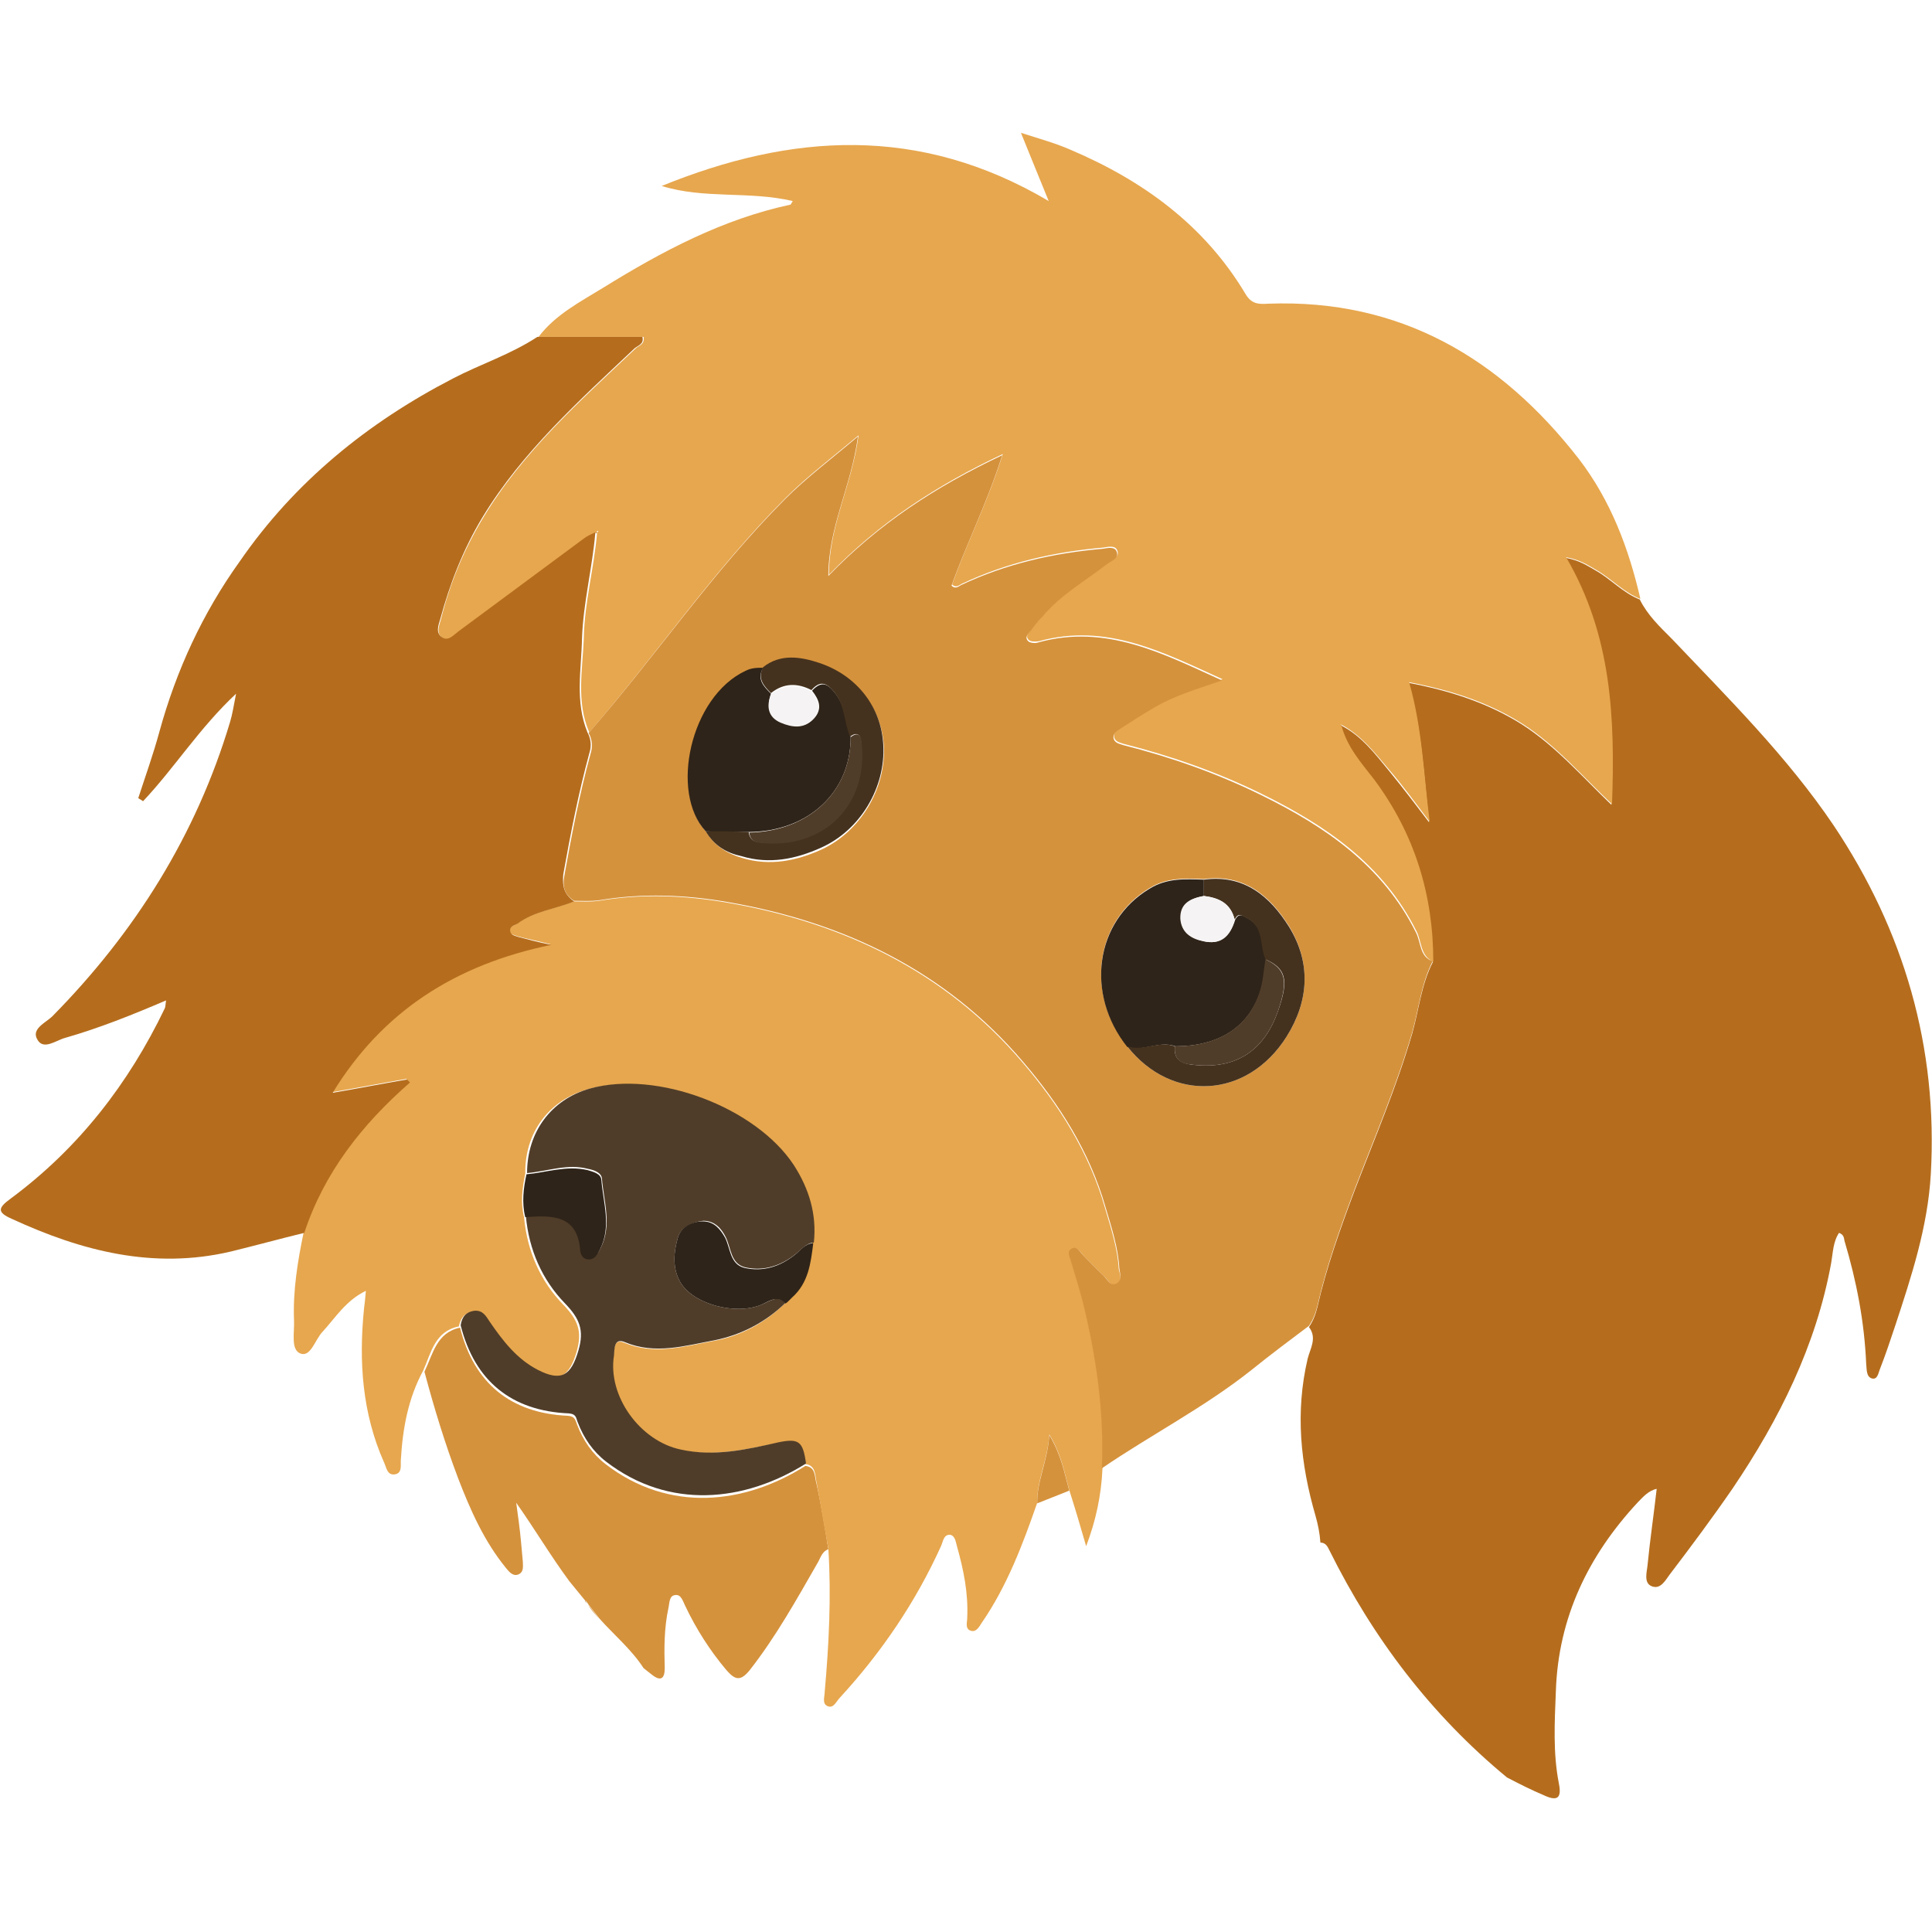 <?xml version="1.0" encoding="utf-8"?>
<!-- Generator: Adobe Illustrator 25.2.1, SVG Export Plug-In . SVG Version: 6.00 Build 0)  -->
<svg version="1.1" id="Capa_1" xmlns="http://www.w3.org/2000/svg" xmlns:xlink="http://www.w3.org/1999/xlink" x="0px" y="0px"
	 viewBox="0 0 32 32" style="enable-background:new 0 0 32 32;" xml:space="preserve">
<style type="text/css">
	.st0{fill:#D5923C;}
	.st1{fill:#B56D1D;}
	.st2{fill:#E7A74E;}
	.st3{fill:#503D29;}
	.st4{fill:#B16C22;}
	.st5{fill:#2F2419;}
	.st6{fill:#45321E;}
	.st7{fill:#F5F3F3;}
</style>
<g>
	<path class="st0" d="M13.72,25.66c-0.11,0.04-0.13,0.15-0.18,0.23c-0.35,0.61-0.69,1.22-1.12,1.77c-0.16,0.2-0.25,0.16-0.39,0
		c-0.27-0.32-0.5-0.68-0.68-1.06c-0.04-0.08-0.07-0.2-0.17-0.18c-0.1,0.01-0.09,0.14-0.11,0.22C11,26.97,11,27.3,11.01,27.63
		c0,0.18-0.07,0.22-0.21,0.11c-0.05-0.04-0.09-0.07-0.14-0.11c-0.2-0.31-0.49-0.55-0.73-0.82l-0.18-0.23
		c-0.01-0.02-0.03-0.04-0.04-0.06c0,0,0,0-0.01,0l-0.27-0.33c-0.31-0.42-0.57-0.86-0.88-1.3c0.03,0.22,0.06,0.43,0.08,0.65
		c0.01,0.11,0.02,0.22,0.03,0.33c0,0.08,0.02,0.17-0.08,0.21c-0.09,0.03-0.15-0.05-0.2-0.11c-0.36-0.44-0.59-0.96-0.79-1.48
		c-0.22-0.58-0.4-1.17-0.56-1.77c0.14-0.29,0.2-0.65,0.59-0.73c0.23,0.92,0.84,1.42,1.79,1.46c0.12,0.01,0.12,0.08,0.15,0.15
		c0.1,0.26,0.25,0.48,0.47,0.65c1.05,0.81,2.3,0.67,3.31,0.03c0.17,0.02,0.15,0.17,0.18,0.28C13.6,24.91,13.66,25.29,13.72,25.66z"
		/>
	<path class="st0" d="M9.92,26.81c-0.06-0.07-0.13-0.15-0.18-0.23L9.92,26.81z"/>
	<path class="st1" d="M24.96,29.44c-1.26-1.04-2.22-2.31-2.94-3.76c-0.03-0.06-0.06-0.13-0.15-0.13c-0.01-0.15-0.04-0.3-0.08-0.44
		c-0.25-0.86-0.34-1.72-0.13-2.61c0.04-0.16,0.16-0.34,0.02-0.52c0.07-0.1,0.11-0.21,0.14-0.33c0.15-0.66,0.38-1.3,0.62-1.94
		c0.33-0.86,0.69-1.7,0.95-2.59c0.11-0.39,0.15-0.81,0.34-1.18c0-1.11-0.3-2.12-0.98-3.02c-0.21-0.28-0.44-0.54-0.54-0.89l0.01-0.01
		c0.33,0.17,0.55,0.46,0.78,0.74c0.23,0.28,0.45,0.57,0.67,0.86c-0.09-0.78-0.12-1.55-0.34-2.31c0.68,0.13,1.31,0.33,1.88,0.69
		c0.56,0.36,1,0.87,1.48,1.33c0.05-1.41,0-2.79-0.76-4.09c0.23,0.04,0.36,0.13,0.5,0.21c0.25,0.14,0.45,0.37,0.73,0.48
		c0.13,0.26,0.33,0.45,0.53,0.65c0.94,0.99,1.91,1.95,2.68,3.09c1.17,1.75,1.73,3.68,1.61,5.78c-0.05,0.87-0.32,1.69-0.59,2.51
		c-0.08,0.24-0.16,0.48-0.25,0.71c-0.03,0.07-0.04,0.19-0.14,0.16c-0.09-0.03-0.08-0.15-0.09-0.24c-0.03-0.7-0.16-1.37-0.36-2.04
		c-0.01-0.05-0.01-0.1-0.09-0.13c-0.1,0.15-0.1,0.33-0.13,0.5c-0.25,1.37-0.86,2.59-1.63,3.73c-0.33,0.48-0.68,0.95-1.03,1.41
		c-0.08,0.1-0.16,0.28-0.32,0.21c-0.13-0.06-0.07-0.24-0.06-0.36c0.04-0.41,0.1-0.81,0.15-1.25c-0.14,0.03-0.23,0.14-0.31,0.22
		c-0.82,0.88-1.32,1.91-1.36,3.13c-0.02,0.51-0.05,1.02,0.05,1.53c0.05,0.25-0.03,0.3-0.26,0.19
		C25.37,29.65,25.17,29.55,24.96,29.44z"/>
	<path class="st2" d="M27.17,9.92c-0.28-0.11-0.47-0.33-0.73-0.48c-0.14-0.08-0.27-0.17-0.5-0.21c0.76,1.3,0.81,2.67,0.76,4.09
		c-0.49-0.46-0.92-0.97-1.48-1.33c-0.57-0.36-1.19-0.56-1.88-0.69c0.22,0.77,0.24,1.54,0.34,2.31c-0.22-0.29-0.43-0.58-0.67-0.86
		c-0.23-0.27-0.45-0.56-0.78-0.74c-0.01,0-0.02-0.01-0.03-0.01c0.01,0.01,0.01,0.01,0.02,0.02c0.09,0.35,0.33,0.62,0.54,0.89
		c0.67,0.9,0.98,1.91,0.98,3.02c-0.22-0.1-0.19-0.34-0.28-0.51c-0.55-1.1-1.5-1.75-2.56-2.27c-0.73-0.36-1.5-0.63-2.29-0.83
		c-0.06-0.02-0.12-0.03-0.15-0.09c-0.03-0.08,0.03-0.13,0.09-0.17c0.18-0.12,0.37-0.24,0.56-0.35c0.35-0.21,0.74-0.32,1.14-0.46
		c-0.97-0.44-1.92-0.94-3.04-0.63c-0.05,0.01-0.14,0.01-0.17-0.02c-0.07-0.07,0.01-0.13,0.05-0.18c0.06-0.08,0.12-0.16,0.19-0.23
		c0.3-0.36,0.71-0.59,1.07-0.87c0.07-0.05,0.19-0.09,0.16-0.19c-0.03-0.11-0.16-0.07-0.24-0.06c-0.81,0.07-1.6,0.25-2.34,0.6
		c-0.05,0.03-0.1,0.07-0.16,0.01c0.25-0.7,0.59-1.37,0.84-2.16c-1.1,0.52-2.04,1.13-2.88,2c0-0.82,0.38-1.48,0.49-2.31
		c-0.45,0.38-0.85,0.68-1.2,1.03c-1.2,1.2-2.15,2.61-3.26,3.89c-0.22-0.51-0.11-1.04-0.09-1.56c0.01-0.59,0.17-1.16,0.22-1.75
		c0.01-0.01,0.01-0.01,0.02-0.02c0,0-0.01-0.01-0.01-0.01C9.87,8.82,9.87,8.82,9.86,8.83C9.8,8.86,9.74,8.89,9.68,8.93
		C8.99,9.44,8.29,9.95,7.6,10.47c-0.08,0.06-0.16,0.16-0.26,0.1c-0.12-0.07-0.07-0.2-0.04-0.3c0.15-0.6,0.38-1.16,0.7-1.69
		c0.66-1.1,1.61-1.94,2.53-2.81c0.05-0.05,0.15-0.06,0.13-0.19c-0.58,0-1.16,0-1.74,0C9.2,5.21,9.61,5,10,4.76
		c0.97-0.6,1.97-1.13,3.09-1.37c0.01,0,0.02-0.03,0.04-0.06c-0.72-0.17-1.47-0.03-2.17-0.25c2.14-0.87,4.26-1.02,6.41,0.25
		c-0.17-0.41-0.3-0.74-0.46-1.13c0.31,0.1,0.57,0.17,0.82,0.28c1.2,0.51,2.22,1.25,2.9,2.39c0.1,0.17,0.22,0.17,0.38,0.16
		c2.18-0.08,3.84,0.9,5.14,2.57C26.68,8.29,26.98,9.09,27.17,9.92z"/>
	<path class="st2" d="M18.5,21.27c-0.1,0.05-0.15-0.07-0.21-0.13c-0.12-0.11-0.23-0.23-0.34-0.34c-0.05-0.05-0.1-0.16-0.19-0.11
		c-0.09,0.05-0.03,0.14-0.01,0.22c0.07,0.23,0.14,0.46,0.2,0.69c0.22,0.9,0.35,1.81,0.31,2.73c-0.02,0.44-0.11,0.86-0.27,1.28
		c-0.09-0.31-0.18-0.62-0.28-0.93c-0.08-0.29-0.13-0.59-0.33-0.92c-0.03,0.44-0.21,0.76-0.2,1.13c-0.24,0.69-0.5,1.38-0.92,1.99
		c-0.04,0.06-0.09,0.16-0.18,0.13c-0.1-0.03-0.06-0.14-0.06-0.21c0.02-0.41-0.06-0.8-0.17-1.19c-0.02-0.07-0.03-0.18-0.12-0.19
		c-0.1,0-0.11,0.11-0.14,0.18c-0.42,0.93-0.99,1.77-1.68,2.52c-0.06,0.06-0.1,0.18-0.2,0.14c-0.1-0.04-0.05-0.16-0.05-0.24
		c0.07-0.79,0.11-1.58,0.06-2.37c-0.07-0.37-0.13-0.75-0.2-1.12c-0.02-0.1-0.01-0.26-0.18-0.28c-0.05-0.37-0.12-0.42-0.46-0.35
		c-0.53,0.11-1.06,0.23-1.61,0.12c-0.68-0.14-1.22-0.89-1.11-1.56c0.02-0.09-0.01-0.3,0.18-0.22c0.5,0.21,0.99,0.06,1.48-0.03
		c0.45-0.08,0.85-0.3,1.18-0.62c0.02-0.02,0.03-0.03,0.05-0.05c0.02-0.02,0.04-0.04,0.05-0.05c0.28-0.24,0.31-0.57,0.35-0.9
		c0.05-0.47-0.07-0.89-0.33-1.28c-0.63-0.96-2.27-1.58-3.38-1.27c-0.65,0.18-1.05,0.72-1.04,1.4c-0.05,0.24-0.08,0.48-0.02,0.72
		c0.05,0.56,0.27,1.06,0.65,1.45c0.24,0.25,0.32,0.44,0.22,0.78c-0.12,0.41-0.29,0.52-0.67,0.32c-0.35-0.18-0.58-0.48-0.8-0.8
		c-0.06-0.09-0.11-0.19-0.25-0.18c-0.15,0.02-0.2,0.11-0.23,0.24c-0.4,0.08-0.46,0.44-0.59,0.73c-0.25,0.46-0.34,0.96-0.37,1.47
		c-0.01,0.09,0.03,0.23-0.1,0.25c-0.13,0.02-0.14-0.12-0.18-0.2C6,23.41,5.94,22.55,6.03,21.67c0.01-0.08,0.02-0.16,0.03-0.29
		c-0.33,0.16-0.5,0.44-0.71,0.67c-0.13,0.13-0.2,0.43-0.37,0.37c-0.17-0.06-0.1-0.35-0.11-0.55c-0.02-0.49,0.06-0.98,0.16-1.46
		c0.33-1,0.96-1.8,1.75-2.49c-0.02-0.02-0.04-0.03-0.05-0.05c-0.41,0.07-0.82,0.15-1.23,0.22c0.83-1.34,2.02-2.13,3.62-2.45
		c-0.24-0.06-0.39-0.09-0.54-0.13c-0.05-0.02-0.13-0.03-0.14-0.09c-0.01-0.08,0.07-0.08,0.12-0.12c0.28-0.21,0.63-0.24,0.94-0.37
		c0.14,0,0.28,0.01,0.42-0.01c0.71-0.12,1.43-0.09,2.12,0.03c1.92,0.33,3.61,1.14,4.89,2.64c0.61,0.71,1.11,1.5,1.37,2.41
		c0.1,0.34,0.21,0.67,0.23,1.02C18.55,21.1,18.59,21.22,18.5,21.27z"/>
	<path class="st1" d="M9.51,14.93c-0.31,0.13-0.66,0.16-0.94,0.37c-0.05,0.03-0.13,0.04-0.12,0.12c0.01,0.07,0.08,0.08,0.14,0.1
		c0.15,0.04,0.3,0.08,0.54,0.13c-1.6,0.33-2.8,1.11-3.62,2.45c0.41-0.07,0.82-0.15,1.23-0.22c0.02,0.02,0.04,0.03,0.05,0.05
		c-0.79,0.69-1.42,1.49-1.75,2.49c-0.41,0.1-0.81,0.21-1.22,0.31c-1.28,0.3-2.47-0.01-3.62-0.54c-0.25-0.11-0.24-0.18-0.02-0.34
		c1.12-0.83,1.95-1.9,2.55-3.15c0.01-0.02,0.01-0.06,0.02-0.13c-0.56,0.24-1.11,0.46-1.67,0.62c-0.15,0.04-0.36,0.21-0.46,0.03
		c-0.11-0.18,0.14-0.28,0.25-0.39c1.37-1.39,2.38-3,2.94-4.87c0.04-0.13,0.06-0.27,0.1-0.47c-0.61,0.57-1.02,1.23-1.54,1.78
		c-0.03-0.02-0.05-0.03-0.08-0.05c0.12-0.37,0.25-0.73,0.35-1.1c0.28-1.02,0.72-1.97,1.33-2.82C4.88,7.98,6.09,7,7.5,6.27
		c0.46-0.24,0.96-0.4,1.4-0.69c0.58,0,1.16,0,1.74,0c0.03,0.12-0.07,0.14-0.13,0.19C9.6,6.63,8.65,7.48,7.99,8.57
		c-0.32,0.53-0.54,1.1-0.7,1.69c-0.03,0.1-0.08,0.23,0.04,0.3c0.1,0.06,0.18-0.04,0.26-0.1c0.69-0.51,1.39-1.03,2.08-1.54
		c0.05-0.04,0.12-0.07,0.18-0.1l0.01,0.01c-0.05,0.58-0.2,1.16-0.22,1.74c-0.01,0.52-0.12,1.05,0.09,1.56
		c0.06,0.11,0.07,0.23,0.03,0.35c-0.18,0.66-0.31,1.33-0.43,2C9.31,14.69,9.35,14.82,9.51,14.93z"/>
	<path class="st3" d="M11.23,20.49c-0.07,0.24-0.1,0.51,0.04,0.75c0.21,0.36,0.91,0.55,1.34,0.37c0.13-0.05,0.26-0.17,0.4-0.03
		c-0.33,0.32-0.73,0.53-1.18,0.62c-0.49,0.09-0.98,0.24-1.48,0.03c-0.19-0.08-0.17,0.13-0.18,0.22c-0.11,0.67,0.43,1.42,1.11,1.56
		c0.55,0.12,1.08,0,1.61-0.12c0.34-0.07,0.41-0.02,0.46,0.35c-1.02,0.64-2.27,0.77-3.31-0.03c-0.22-0.17-0.37-0.39-0.47-0.65
		c-0.03-0.07-0.02-0.14-0.15-0.15c-0.95-0.04-1.56-0.54-1.79-1.46c0.02-0.13,0.08-0.22,0.23-0.24c0.14-0.01,0.19,0.09,0.25,0.18
		c0.22,0.32,0.45,0.62,0.8,0.8c0.39,0.2,0.55,0.09,0.67-0.32c0.1-0.34,0.02-0.53-0.22-0.78c-0.38-0.39-0.6-0.89-0.65-1.45
		c0.43-0.02,0.87-0.05,0.91,0.56c0,0.06,0.05,0.14,0.14,0.14c0.11-0.01,0.15-0.09,0.19-0.17c0.19-0.38,0.05-0.77,0.02-1.15
		c-0.01-0.1-0.13-0.14-0.23-0.16c-0.34-0.09-0.67,0.04-1.01,0.07c0-0.68,0.4-1.22,1.04-1.4c1.11-0.31,2.75,0.31,3.38,1.27
		c0.25,0.39,0.38,0.81,0.33,1.28c-0.13,0.01-0.21,0.12-0.3,0.19c-0.25,0.2-0.54,0.29-0.84,0.22c-0.24-0.06-0.23-0.32-0.32-0.5
		c-0.07-0.14-0.18-0.27-0.37-0.27C11.46,20.24,11.28,20.33,11.23,20.49z"/>
	<path class="st4" d="M9.74,26.58l-0.05-0.06c0,0,0,0,0.01,0C9.71,26.54,9.72,26.56,9.74,26.58z"/>
	<path class="st0" d="M23.45,15.44c-0.55-1.1-1.5-1.75-2.56-2.27c-0.73-0.36-1.5-0.63-2.29-0.83c-0.06-0.02-0.12-0.03-0.15-0.09
		c-0.03-0.08,0.03-0.13,0.09-0.17c0.19-0.12,0.37-0.24,0.56-0.35c0.35-0.21,0.74-0.32,1.14-0.46c-0.97-0.44-1.92-0.94-3.04-0.63
		c-0.05,0.02-0.14,0.01-0.17-0.02c-0.07-0.07,0.01-0.13,0.05-0.18c0.06-0.08,0.12-0.16,0.19-0.23c0.3-0.36,0.71-0.59,1.07-0.87
		c0.07-0.05,0.19-0.09,0.16-0.19c-0.03-0.11-0.16-0.07-0.24-0.06c-0.81,0.07-1.6,0.25-2.34,0.6c-0.05,0.03-0.1,0.07-0.16,0.01
		c0.25-0.7,0.59-1.37,0.84-2.16c-1.1,0.52-2.04,1.13-2.88,2c0-0.82,0.38-1.48,0.49-2.31c-0.45,0.38-0.85,0.68-1.2,1.03
		c-1.2,1.2-2.15,2.61-3.26,3.88c0.06,0.11,0.07,0.23,0.03,0.35c-0.18,0.66-0.31,1.33-0.43,2c-0.04,0.2,0,0.33,0.16,0.43
		c0.14,0,0.28,0.01,0.42-0.01c0.71-0.12,1.43-0.09,2.12,0.03c1.92,0.33,3.61,1.14,4.89,2.64c0.61,0.71,1.11,1.5,1.37,2.41
		c0.1,0.34,0.21,0.67,0.23,1.02c0.01,0.08,0.05,0.2-0.05,0.25c-0.1,0.05-0.15-0.07-0.21-0.13c-0.12-0.11-0.23-0.23-0.34-0.34
		c-0.05-0.05-0.1-0.16-0.19-0.11c-0.09,0.05-0.03,0.14-0.01,0.22c0.07,0.23,0.14,0.46,0.2,0.69c0.22,0.9,0.35,1.81,0.31,2.73
		c0.82-0.56,1.7-1.01,2.48-1.63c0.31-0.25,0.63-0.49,0.95-0.73c0.07-0.1,0.11-0.21,0.14-0.33c0.15-0.66,0.38-1.3,0.62-1.94
		c0.33-0.86,0.69-1.7,0.95-2.59c0.11-0.39,0.15-0.81,0.34-1.18C23.51,15.85,23.54,15.61,23.45,15.44z M13.61,14.07
		c-0.42,0.19-0.86,0.28-1.32,0.14c-0.24-0.07-0.46-0.2-0.59-0.43c-0.6-0.64-0.26-2.23,0.66-2.66c0.1-0.05,0.19-0.05,0.29-0.04
		c0.29-0.23,0.63-0.17,0.93-0.07c0.63,0.21,1.03,0.74,1.06,1.36C14.67,13.07,14.25,13.77,13.61,14.07z M21.31,17.17
		c-0.65,1.03-1.9,1.1-2.64,0.16c-0.7-0.88-0.53-2.08,0.37-2.62c0.29-0.18,0.59-0.16,0.9-0.15c0.66-0.09,1.09,0.27,1.41,0.78
		C21.72,15.95,21.68,16.58,21.31,17.17z"/>
	<path class="st1" d="M22.22,12.03c-0.01-0.01-0.01-0.01-0.02-0.02c0.01,0,0.02,0.01,0.03,0.01C22.23,12.02,22.22,12.03,22.22,12.03
		z"/>
	<path class="st1" d="M9.86,8.83c0.01-0.01,0.01-0.01,0.02-0.02c0,0,0.01,0.01,0.01,0.01C9.89,8.83,9.88,8.83,9.86,8.83
		C9.87,8.84,9.86,8.83,9.86,8.83z"/>
	<path class="st5" d="M13.01,21.59c-0.14-0.15-0.28-0.03-0.4,0.02c-0.43,0.18-1.13-0.01-1.34-0.37c-0.14-0.24-0.11-0.51-0.04-0.75
		c0.05-0.16,0.22-0.26,0.41-0.26c0.19,0,0.29,0.13,0.37,0.27c0.09,0.18,0.08,0.44,0.32,0.5c0.31,0.07,0.59-0.02,0.84-0.22
		c0.09-0.07,0.16-0.18,0.3-0.19c-0.04,0.33-0.08,0.66-0.35,0.9c-0.02,0.02-0.04,0.04-0.05,0.05C13.05,21.56,13.03,21.58,13.01,21.59
		z"/>
	<path class="st5" d="M8.72,19.45c0.33-0.03,0.66-0.15,1.01-0.07c0.1,0.03,0.22,0.06,0.23,0.16c0.03,0.38,0.17,0.77-0.02,1.15
		c-0.04,0.08-0.08,0.17-0.19,0.17c-0.09,0-0.13-0.07-0.14-0.14c-0.04-0.61-0.48-0.59-0.91-0.56C8.64,19.92,8.67,19.68,8.72,19.45z"
		/>
	<path class="st0" d="M17.71,24.69c-0.18,0.07-0.35,0.14-0.53,0.21c-0.01-0.36,0.17-0.69,0.2-1.13
		C17.58,24.1,17.63,24.4,17.71,24.69z"/>
	<path class="st3" d="M13.06,21.55c0.02-0.02,0.04-0.04,0.05-0.05C13.1,21.51,13.08,21.53,13.06,21.55z"/>
	<path class="st5" d="M18.67,17.34c-0.7-0.88-0.53-2.08,0.37-2.62c0.29-0.18,0.59-0.16,0.9-0.15c0,0.09,0,0.18,0,0.27
		c-0.21,0.04-0.39,0.12-0.38,0.38c0.01,0.23,0.18,0.32,0.38,0.37c0.27,0.06,0.43-0.06,0.52-0.36c0.06-0.11,0.12-0.07,0.21-0.02
		c0.29,0.16,0.2,0.45,0.3,0.68c-0.03,0.19-0.04,0.38-0.1,0.55c-0.2,0.58-0.69,0.89-1.4,0.89C19.19,17.23,18.93,17.43,18.67,17.34z"
		/>
	<path class="st5" d="M11.69,13.77c-0.6-0.64-0.26-2.23,0.66-2.66c0.1-0.05,0.19-0.05,0.29-0.05c-0.11,0.19,0.01,0.31,0.13,0.43
		c-0.07,0.2-0.04,0.38,0.17,0.47c0.19,0.08,0.39,0.11,0.55-0.07c0.14-0.16,0.07-0.31-0.04-0.45c0.16-0.17,0.26-0.12,0.39,0.05
		c0.17,0.22,0.16,0.48,0.25,0.72c0,0.91-0.7,1.56-1.68,1.57C12.17,13.78,11.93,13.78,11.69,13.77z"/>
	<path class="st6" d="M19.94,14.84c0-0.09,0-0.18,0-0.27c0.66-0.09,1.09,0.27,1.41,0.78c0.37,0.6,0.33,1.23-0.04,1.82
		c-0.65,1.03-1.9,1.1-2.64,0.16c0.26,0.09,0.53-0.1,0.79,0c-0.02,0.19,0.07,0.27,0.25,0.3c0.73,0.1,1.22-0.2,1.46-0.89
		c0.18-0.51,0.13-0.7-0.21-0.85c-0.1-0.23-0.02-0.53-0.3-0.68c-0.1-0.05-0.15-0.1-0.21,0.02C20.38,14.95,20.18,14.87,19.94,14.84z"
		/>
	<path class="st6" d="M11.69,13.77c0.24,0,0.47,0,0.71,0.01c0.01,0.1,0.07,0.16,0.17,0.17c1.06,0.12,1.81-0.61,1.69-1.67
		c-0.01-0.12-0.07-0.16-0.18-0.08c-0.1-0.23-0.08-0.5-0.25-0.72c-0.13-0.17-0.24-0.22-0.39-0.05c-0.23-0.12-0.46-0.12-0.67,0.05
		c-0.12-0.12-0.23-0.24-0.13-0.43c0.29-0.23,0.63-0.17,0.93-0.07c0.63,0.21,1.03,0.74,1.06,1.36c0.04,0.7-0.38,1.41-1.03,1.7
		c-0.42,0.19-0.86,0.28-1.32,0.14C12.04,14.13,11.83,14.01,11.69,13.77z"/>
	<path class="st3" d="M20.96,15.89c0.34,0.16,0.38,0.35,0.21,0.85c-0.24,0.69-0.73,0.99-1.46,0.89c-0.18-0.02-0.27-0.11-0.25-0.3
		c0.71,0,1.21-0.31,1.4-0.89C20.92,16.27,20.93,16.07,20.96,15.89z"/>
	<path class="st7" d="M19.94,14.84c0.24,0.03,0.44,0.12,0.51,0.39c-0.09,0.3-0.25,0.42-0.52,0.36c-0.2-0.04-0.36-0.14-0.38-0.37
		C19.54,14.96,19.72,14.88,19.94,14.84z"/>
	<path class="st3" d="M14.09,12.21c0.11-0.09,0.17-0.04,0.18,0.08c0.12,1.05-0.63,1.79-1.69,1.67c-0.1-0.01-0.16-0.07-0.17-0.17
		C13.39,13.77,14.09,13.12,14.09,12.21z"/>
	<path class="st7" d="M12.77,11.5c0.21-0.17,0.44-0.17,0.67-0.05c0.11,0.14,0.18,0.3,0.04,0.45c-0.16,0.18-0.36,0.15-0.55,0.07
		C12.72,11.88,12.69,11.7,12.77,11.5z"/>
	<path class="st0" d="M9.92,26.81c-0.06-0.07-0.13-0.15-0.18-0.23L9.92,26.81z"/>
</g>
</svg>
